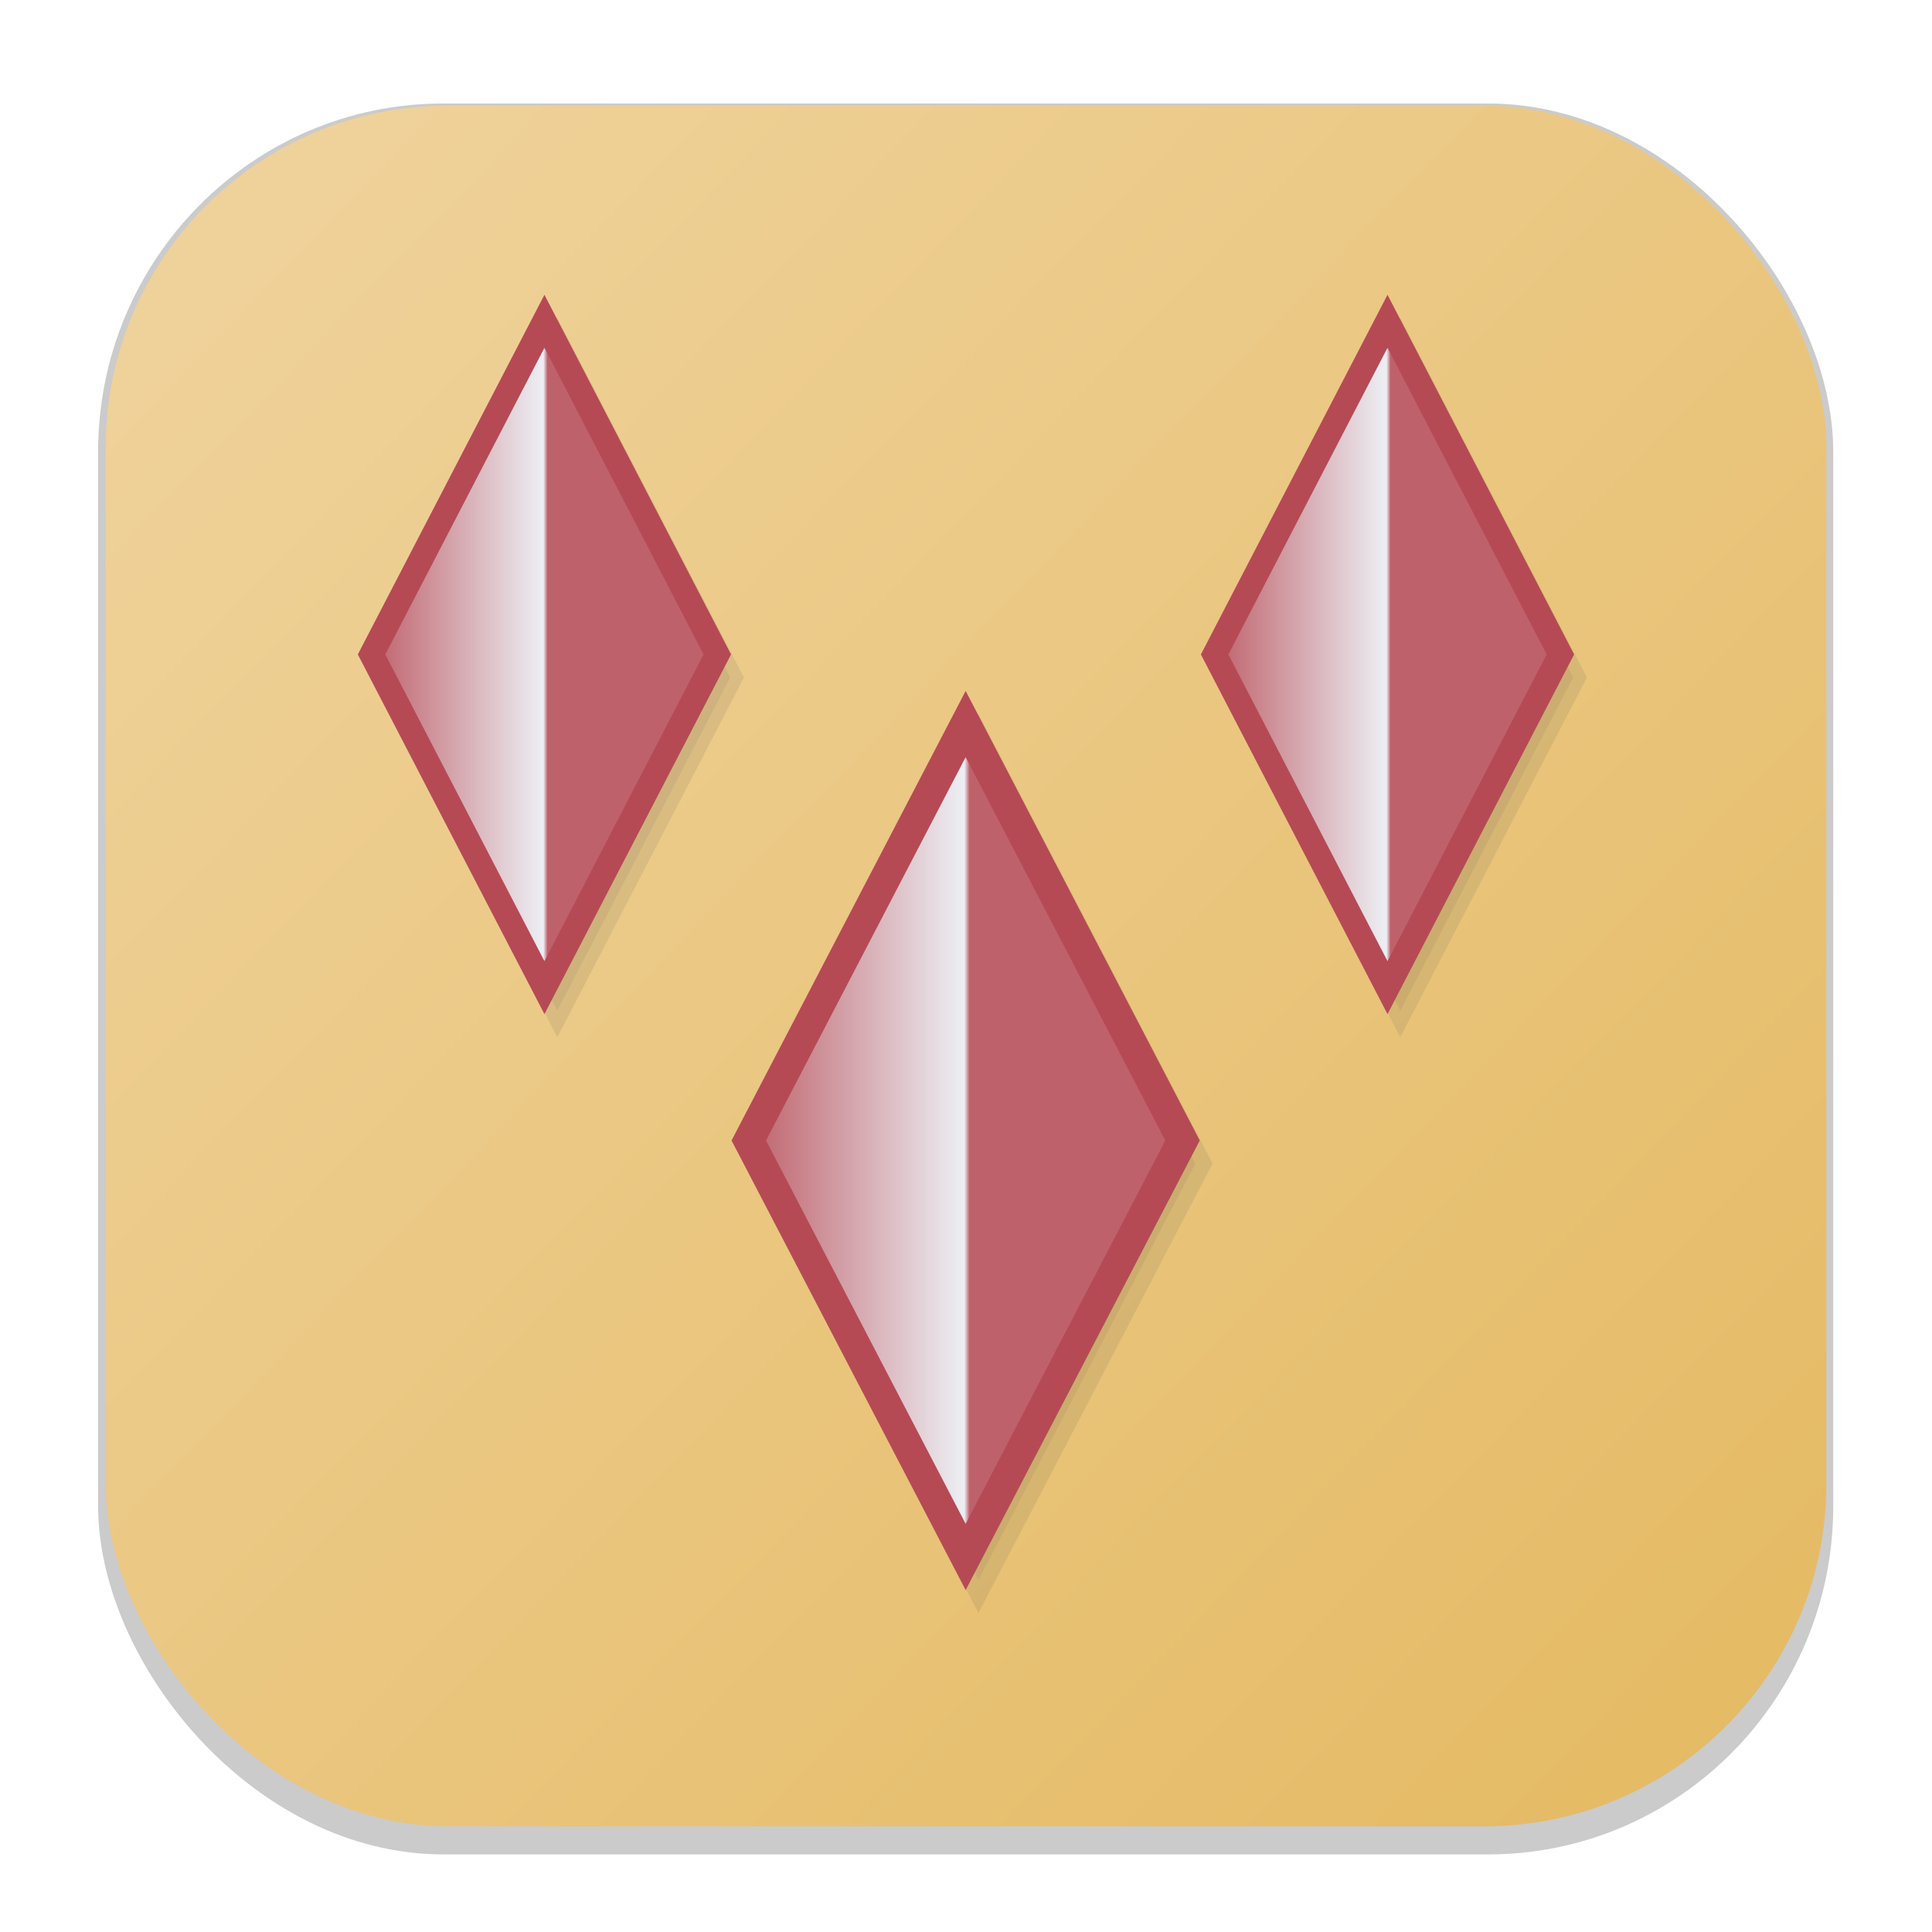 <svg width="64" height="64" version="1.1" viewBox="0 0 16.933 16.933" xmlns="http://www.w3.org/2000/svg">
 <defs>
  <filter id="filter1178" x="-.048" y="-.048" width="1.096" height="1.096" color-interpolation-filters="sRGB">
   <feGaussianBlur stdDeviation="0.307"/>
  </filter>
  <linearGradient id="linearGradient1340" x1="14.885" x2="1.895" y1="14.724" y2="2.224" gradientTransform="translate(-4.0158e-5)" gradientUnits="userSpaceOnUse">
   <stop stop-color="#e5bb66" offset="0"/>
   <stop stop-color="#efd29a" offset="1"/>
  </linearGradient>
  <linearGradient id="linearGradient2156" x1="5.445" x2="-22.104" y1="11.226" y2="11.226" gradientUnits="userSpaceOnUse">
   <stop stop-color="#bf616a" offset="0"/>
   <stop stop-color="#bf616a" offset=".491"/>
   <stop stop-color="#eceff4" offset=".503"/>
   <stop stop-color="#bf616a" offset="1"/>
  </linearGradient>
  <filter id="filter3658" x="-.138" y="-.138" width="1.276" height="1.276" color-interpolation-filters="sRGB">
   <feGaussianBlur stdDeviation="1.129"/>
  </filter>
  <filter id="filter3662" x="-.138" y="-.138" width="1.276" height="1.276" color-interpolation-filters="sRGB">
   <feGaussianBlur stdDeviation="1.129"/>
  </filter>
  <filter id="filter3666" x="-.118" y="-.118" width="1.237" height="1.237" color-interpolation-filters="sRGB">
   <feGaussianBlur stdDeviation="0.903"/>
  </filter>
 </defs>
 <g stroke-linecap="round" stroke-linejoin="round">
  <rect transform="matrix(.991 0 0 1 .073 .002)" x=".794" y=".905" width="15.346" height="15.346" rx="3.053" ry="3.053" fill="#000000" filter="url(#filter1178)" opacity=".45" stroke-width="1.249" style="mix-blend-mode:normal"/>
  <rect x=".926" y=".926" width="15.081" height="15.081" rx="3" ry="3" fill="url(#linearGradient1340)" stroke-width="1.227"/>
  <rect x=".012" y=".006" width="16.924" height="16.927" fill="none" opacity=".15" stroke-width="1.052"/>
 </g>
 <g stroke-linecap="square" stroke-width="1.549">
  <path transform="matrix(.138 0 0 .265 9.725 7.223)" d="m-8.33 25-13.774-13.774 13.774-13.774 13.774 13.774z" fill="#2e3440" filter="url(#filter3666)" opacity=".308" stroke="#2e3440"/>
  <path transform="matrix(.138 0 0 .265 9.613 7.021)" d="m-8.33 25-13.774-13.774 13.774-13.774 13.774 13.774z" fill="url(#linearGradient2156)" stroke="#b54a55"/>
  <path transform="matrix(.11 0 0 .212 13.189 3.558)" d="m-8.33 25-13.774-13.774 13.774-13.774 13.774 13.774z" fill="#2e3440" filter="url(#filter3662)" opacity=".308" stroke="#2e3440"/>
  <path transform="matrix(.11 0 0 .212 13.077 3.356)" d="m-8.33 25-13.774-13.774 13.774-13.774 13.774 13.774z" fill="url(#linearGradient2156)" stroke="#b54a55"/>
  <path transform="matrix(.11 0 0 .212 5.801 3.558)" d="m-8.33 25-13.774-13.774 13.774-13.774 13.774 13.774z" fill="#2e3440" filter="url(#filter3658)" opacity=".308" stroke="#2e3440"/>
  <path transform="matrix(.11 0 0 .212 5.688 3.356)" d="m-8.33 25-13.774-13.774 13.774-13.774 13.774 13.774z" fill="url(#linearGradient2156)" stroke="#b54a55"/>
 </g>
</svg>
